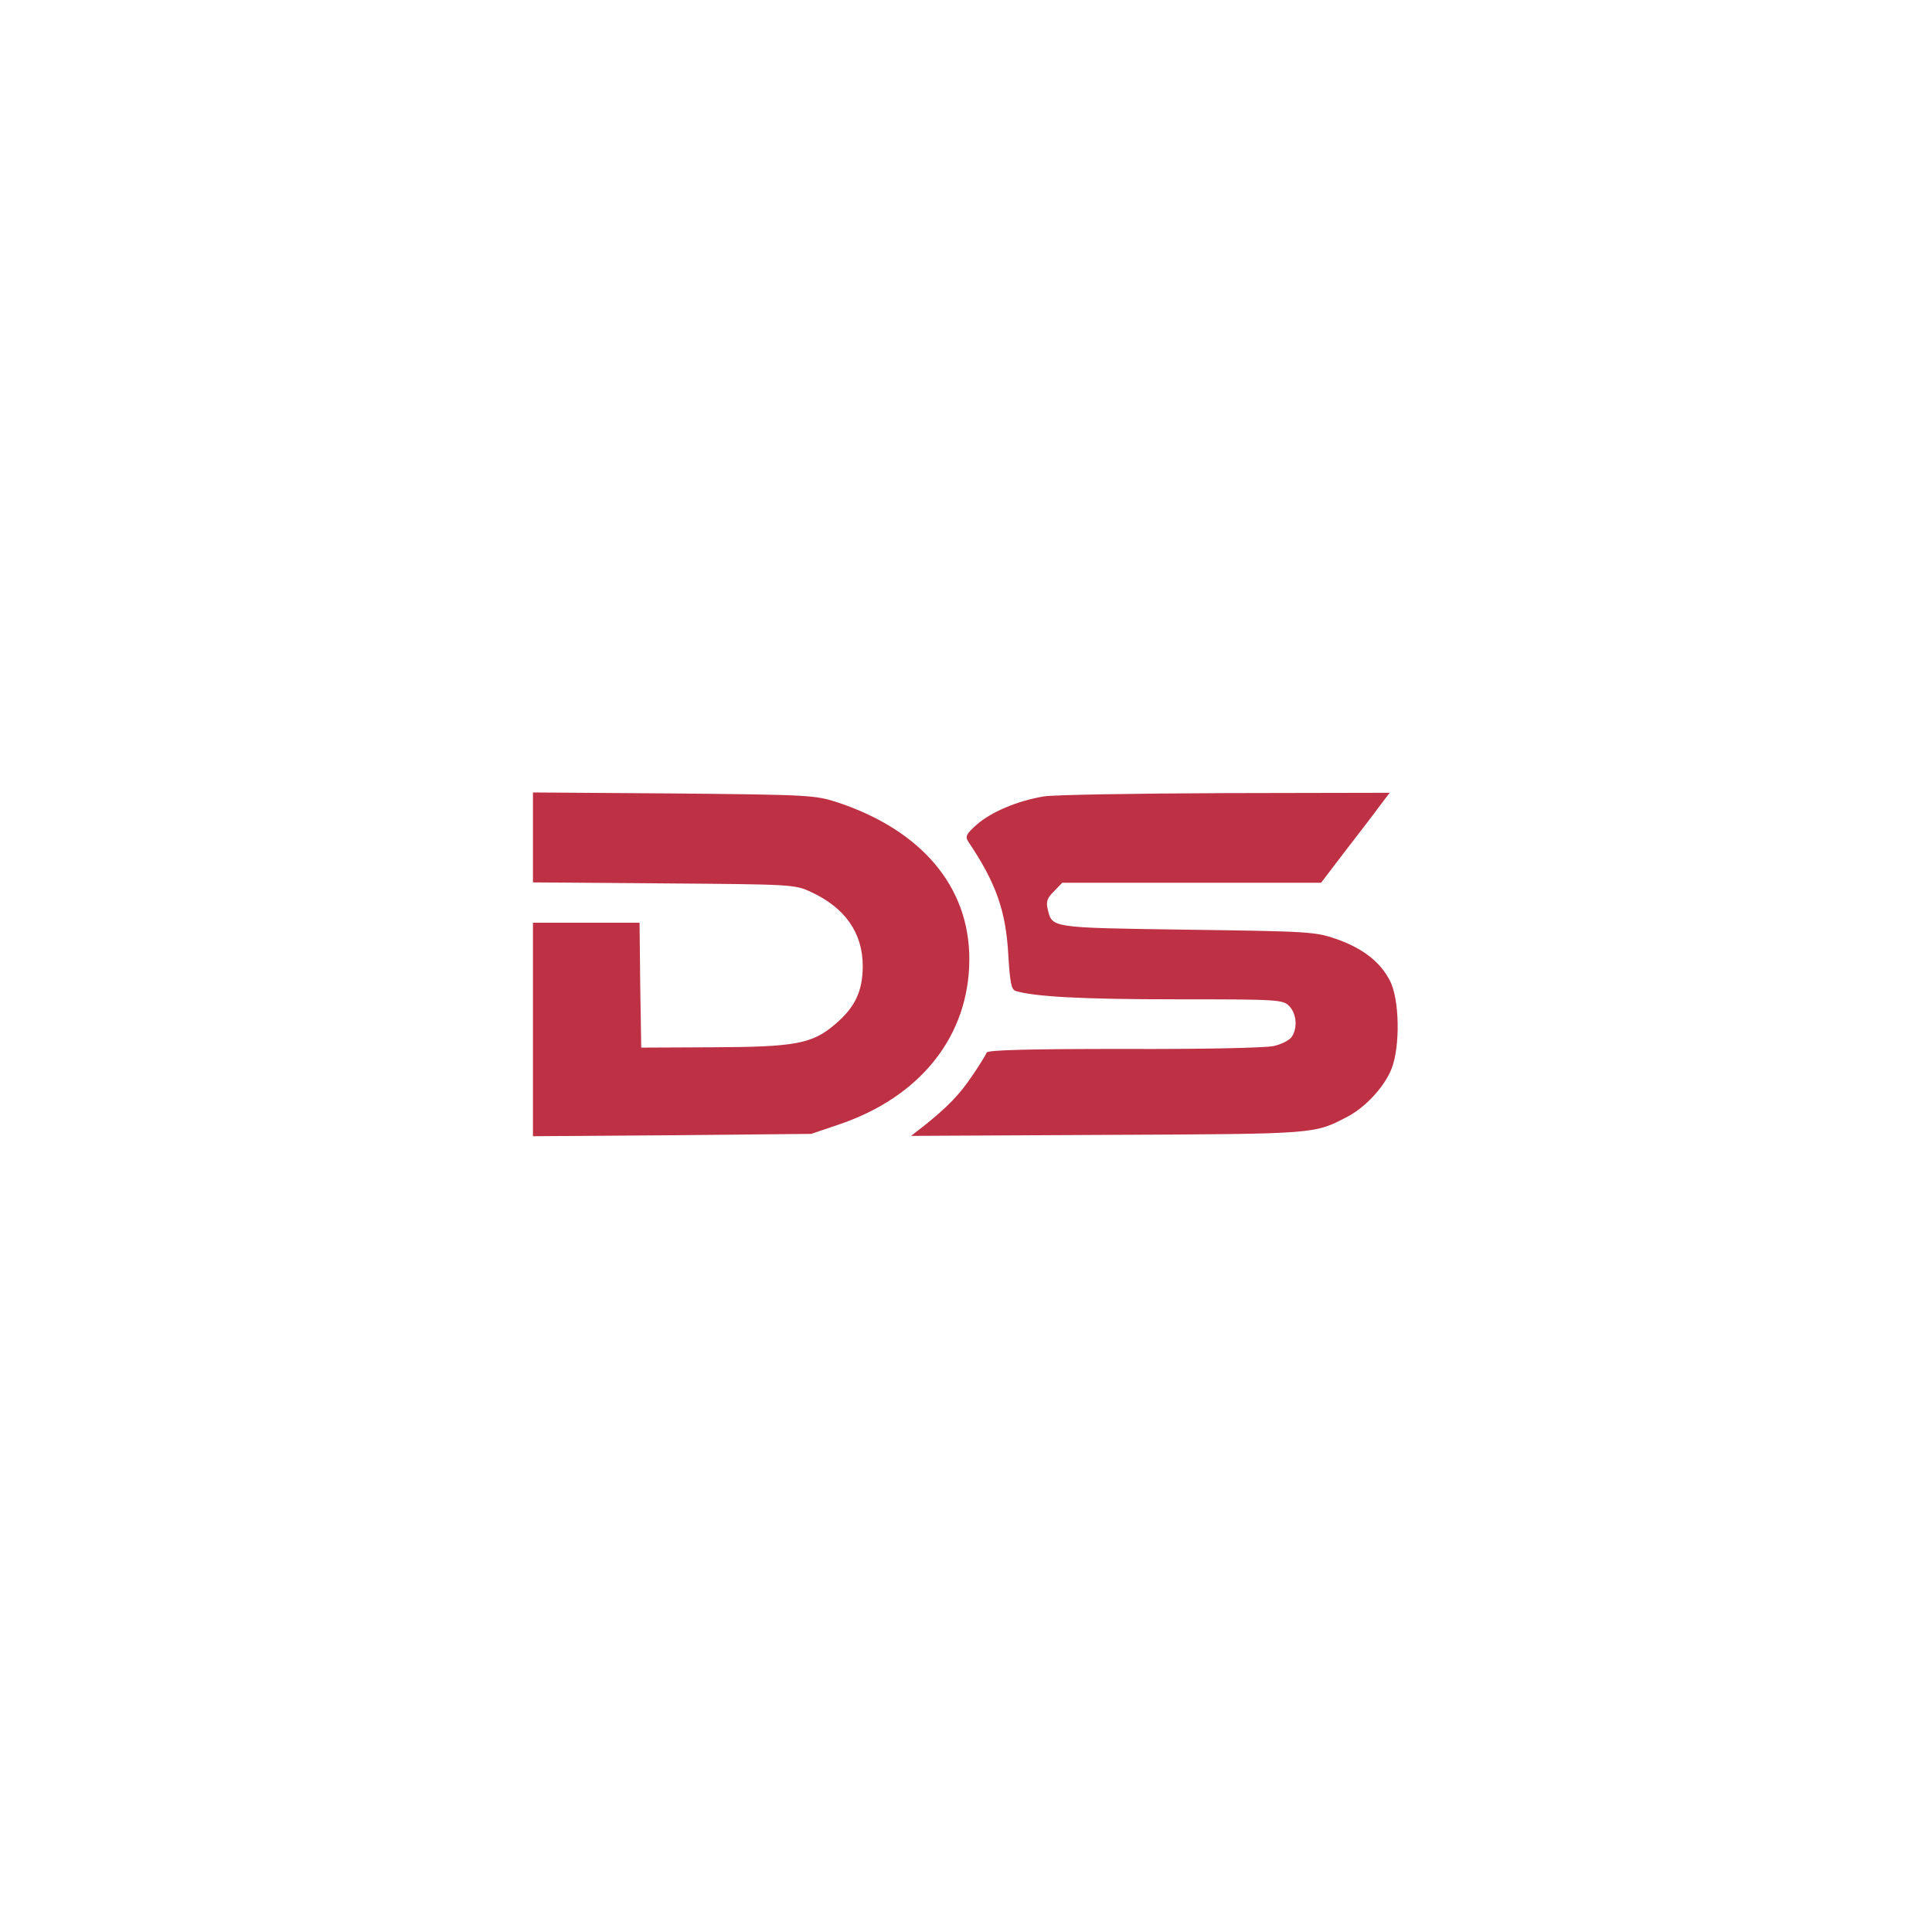 <?xml version="1.0" standalone="no"?>
<!DOCTYPE svg PUBLIC "-//W3C//DTD SVG 20010904//EN"
 "http://www.w3.org/TR/2001/REC-SVG-20010904/DTD/svg10.dtd">
<svg version="1.0" xmlns="http://www.w3.org/2000/svg"
 width="120pt" height="120pt" viewBox="0 0 580 386"
 preserveAspectRatio="xMidYMid meet">

<g transform="translate(0,386) scale(0.1,-0.1)"
fill="#BE3144" stroke="none">
<path d="M1600 2316 l0 -135 393 -3 c385 -3 393 -3 442 -26 102 -47 155 -123
155 -222 0 -75 -23 -124 -82 -174 -69 -60 -121 -69 -368 -70 l-215 -1 -3 188
-2 187 -160 0 -160 0 0 -321 0 -320 418 3 417 4 80 27 c249 83 395 268 395
498 0 217 -143 386 -395 470 -68 22 -82 23 -492 27 l-423 3 0 -135z"/>
<path d="M3133 2439 c-78 -13 -156 -46 -199 -83 -34 -30 -37 -37 -27 -53 83
-123 113 -208 120 -340 5 -82 9 -104 22 -108 57 -17 196 -25 479 -25 309 0
323 -1 342 -20 23 -23 26 -68 7 -94 -7 -9 -30 -21 -52 -26 -22 -6 -224 -10
-450 -9 -281 0 -411 -3 -413 -11 -2 -6 -21 -37 -43 -69 -38 -57 -75 -95 -149
-154 l-35 -27 590 3 c632 3 619 2 721 55 53 28 109 88 131 142 27 67 25 211
-5 267 -29 56 -81 96 -160 124 -64 22 -83 23 -449 28 -415 6 -404 5 -418 63
-5 21 -1 33 19 52 l25 26 389 0 388 0 74 97 c41 53 88 114 103 135 l29 38
-494 -1 c-271 -1 -516 -5 -545 -10z"/>
</g>
</svg>
